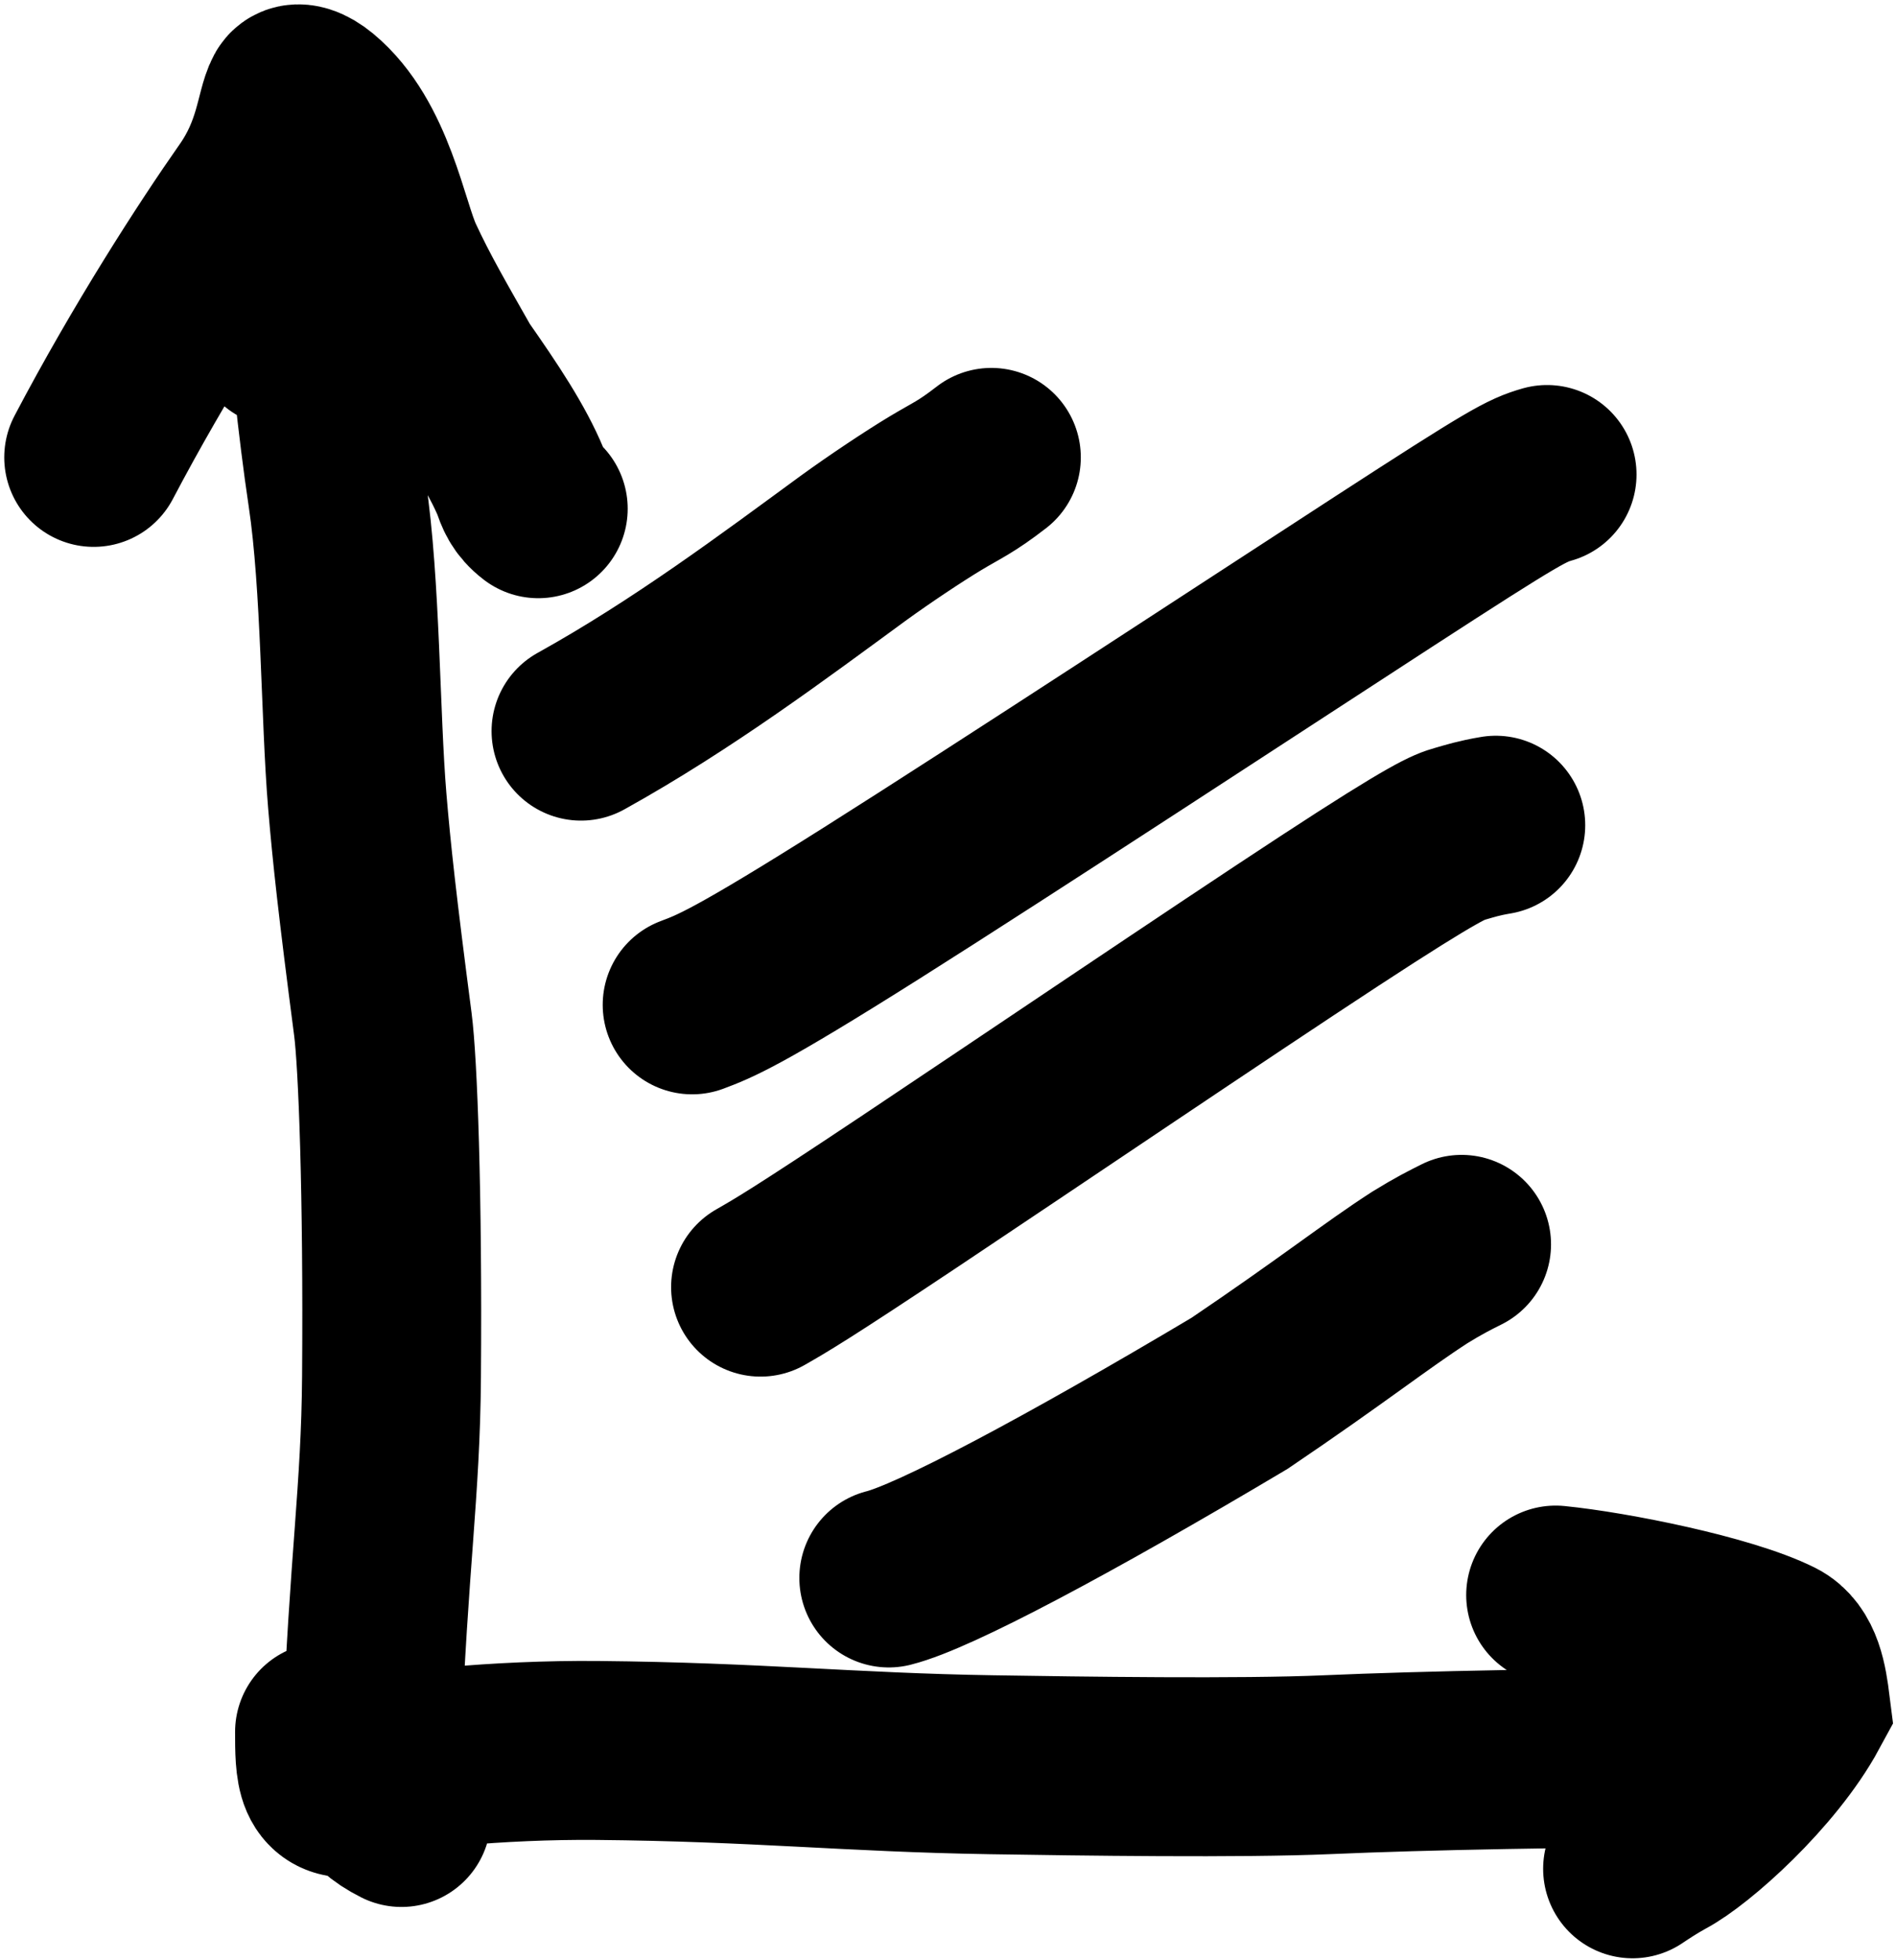 <svg width="424" height="438" viewBox="0 0 424 438" fill="none" xmlns="http://www.w3.org/2000/svg">
<path d="M63.013 75.466C67.468 62.102 68.749 55.735 68.749 54.435C68.749 40.426 70.66 78.602 75.421 110.387C78.465 130.709 78.308 160.01 79.895 178.985C80.882 190.788 82.132 202.224 85.621 228.952C86.719 237.368 87.867 266.387 87.552 307.798C87.356 333.562 84.694 348.827 83.097 389.493C82.764 397.971 80.258 399.186 78.337 399.521C76.415 399.855 74.522 399.225 73.547 397.007C72.572 394.789 72.572 391.003 72.572 387.103M20.951 102.232C33.646 78.105 47.68 56.385 56.608 43.652C63.502 33.821 63.644 25.145 65.546 21.637C66.313 20.223 68.71 21.283 70.632 22.87C81.861 32.144 84.655 50.573 88.173 58.23C91.809 66.144 96.127 73.516 101.547 83.075C108.248 92.654 113.334 100.282 116.536 107.939C117.177 109.861 117.807 111.754 120.369 113.704M384.209 392.839C351.86 392.839 318.594 393.47 296.789 394.426C277.523 395.27 241.545 394.751 221.757 394.435C189.869 393.927 169.505 391.577 133.571 391.242C111.499 391.037 87.886 393.47 84.703 395.372C83.413 396.644 82.782 398.536 83.403 400.458C84.025 402.379 85.917 404.272 89.779 406.222M347.884 356.513C360.54 357.775 386.045 362.861 396.923 368.281C401.157 370.39 402.047 376.244 402.688 381.329C395.107 395.324 378.512 410.027 371.83 413.525C368.934 415.131 367.041 416.393 365.091 417.693M129.929 163.413C152.814 150.718 173.176 135.423 191.033 122.365C196.768 118.216 204.339 113.168 209.186 110.253C214.033 107.337 215.925 106.706 221.699 102.232M154.783 224.593C159.831 222.7 164.878 220.808 194.923 201.851C224.969 182.895 279.859 146.932 309.397 127.775C338.936 108.618 341.46 107.356 345.972 106.056M170.078 287.685C174.495 285.162 178.911 282.638 203.584 266.196C228.257 249.753 273.052 219.469 297.391 203.553C321.494 187.79 324.202 187.019 326.434 186.383L326.499 186.365C328.746 185.724 330.638 185.094 334.5 184.443M198.757 352.689C208.851 350.166 238.658 334.354 277.201 311.421C298.156 297.264 307.677 289.635 317.542 283.269C321.729 280.688 324.253 279.426 326.853 278.126" stroke="black" stroke-width="40" stroke-linecap="round"/>
</svg>
